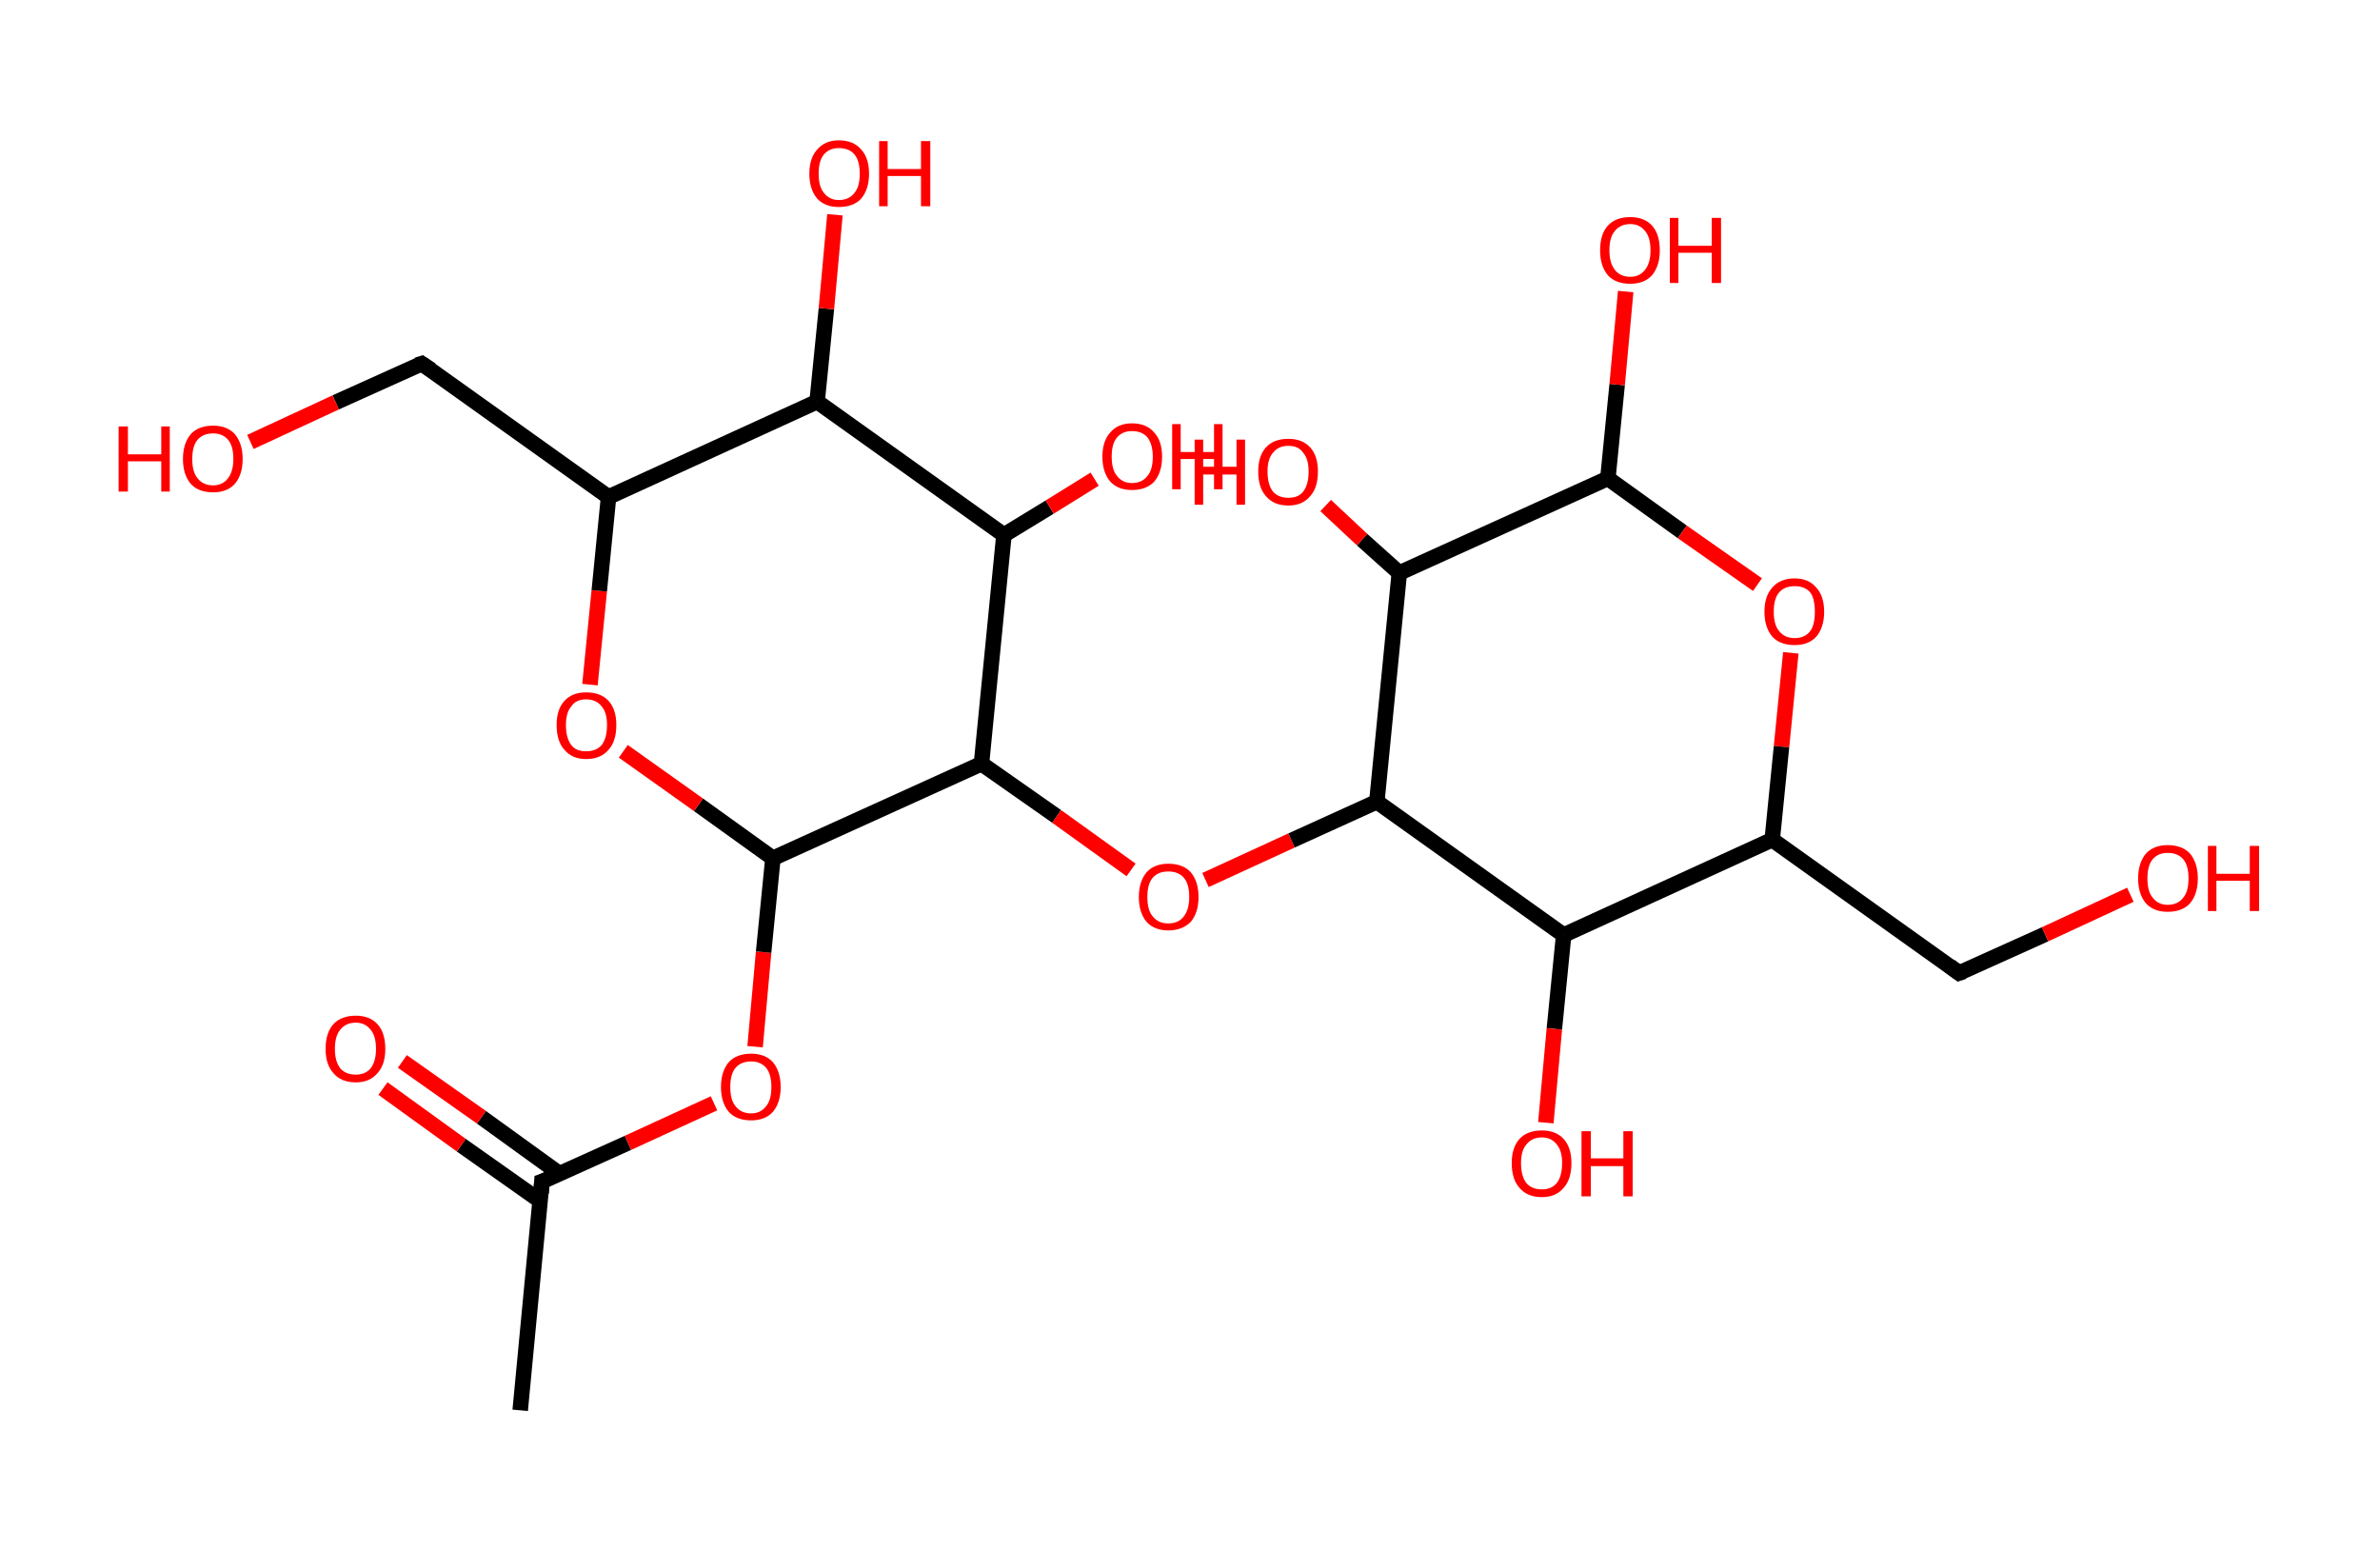 <?xml version='1.0' encoding='ASCII' standalone='yes'?>
<svg xmlns="http://www.w3.org/2000/svg" xmlns:rdkit="http://www.rdkit.org/xml" xmlns:xlink="http://www.w3.org/1999/xlink" version="1.1" baseProfile="full" xml:space="preserve" width="307px" height="200px" viewBox="0 0 307 200">
<!-- END OF HEADER -->
<rect style="opacity:1.0;fill:#FFFFFF;stroke:none" width="307.0" height="200.0" x="0.0" y="0.0"> </rect>
<path class="bond-0 atom-0 atom-1" d="M 67.1,181.9 L 69.9,152.4" style="fill:none;fill-rule:evenodd;stroke:#000000;stroke-width:2.0px;stroke-linecap:butt;stroke-linejoin:miter;stroke-opacity:1"/>
<path class="bond-1 atom-1 atom-2" d="M 72.2,151.4 L 62.1,144.1" style="fill:none;fill-rule:evenodd;stroke:#000000;stroke-width:2.0px;stroke-linecap:butt;stroke-linejoin:miter;stroke-opacity:1"/>
<path class="bond-1 atom-1 atom-2" d="M 62.1,144.1 L 51.9,136.9" style="fill:none;fill-rule:evenodd;stroke:#FF0000;stroke-width:2.0px;stroke-linecap:butt;stroke-linejoin:miter;stroke-opacity:1"/>
<path class="bond-1 atom-1 atom-2" d="M 69.7,154.9 L 59.5,147.7" style="fill:none;fill-rule:evenodd;stroke:#000000;stroke-width:2.0px;stroke-linecap:butt;stroke-linejoin:miter;stroke-opacity:1"/>
<path class="bond-1 atom-1 atom-2" d="M 59.5,147.7 L 49.4,140.4" style="fill:none;fill-rule:evenodd;stroke:#FF0000;stroke-width:2.0px;stroke-linecap:butt;stroke-linejoin:miter;stroke-opacity:1"/>
<path class="bond-2 atom-1 atom-3" d="M 69.9,152.4 L 81.0,147.4" style="fill:none;fill-rule:evenodd;stroke:#000000;stroke-width:2.0px;stroke-linecap:butt;stroke-linejoin:miter;stroke-opacity:1"/>
<path class="bond-2 atom-1 atom-3" d="M 81.0,147.4 L 92.1,142.3" style="fill:none;fill-rule:evenodd;stroke:#FF0000;stroke-width:2.0px;stroke-linecap:butt;stroke-linejoin:miter;stroke-opacity:1"/>
<path class="bond-3 atom-3 atom-4" d="M 97.4,135.0 L 98.5,122.8" style="fill:none;fill-rule:evenodd;stroke:#FF0000;stroke-width:2.0px;stroke-linecap:butt;stroke-linejoin:miter;stroke-opacity:1"/>
<path class="bond-3 atom-3 atom-4" d="M 98.5,122.8 L 99.7,110.7" style="fill:none;fill-rule:evenodd;stroke:#000000;stroke-width:2.0px;stroke-linecap:butt;stroke-linejoin:miter;stroke-opacity:1"/>
<path class="bond-4 atom-4 atom-5" d="M 99.7,110.7 L 90.1,103.8" style="fill:none;fill-rule:evenodd;stroke:#000000;stroke-width:2.0px;stroke-linecap:butt;stroke-linejoin:miter;stroke-opacity:1"/>
<path class="bond-4 atom-4 atom-5" d="M 90.1,103.8 L 80.4,96.9" style="fill:none;fill-rule:evenodd;stroke:#FF0000;stroke-width:2.0px;stroke-linecap:butt;stroke-linejoin:miter;stroke-opacity:1"/>
<path class="bond-5 atom-5 atom-6" d="M 76.1,88.3 L 77.3,76.2" style="fill:none;fill-rule:evenodd;stroke:#FF0000;stroke-width:2.0px;stroke-linecap:butt;stroke-linejoin:miter;stroke-opacity:1"/>
<path class="bond-5 atom-5 atom-6" d="M 77.3,76.2 L 78.5,64.1" style="fill:none;fill-rule:evenodd;stroke:#000000;stroke-width:2.0px;stroke-linecap:butt;stroke-linejoin:miter;stroke-opacity:1"/>
<path class="bond-6 atom-6 atom-7" d="M 78.5,64.1 L 54.4,46.9" style="fill:none;fill-rule:evenodd;stroke:#000000;stroke-width:2.0px;stroke-linecap:butt;stroke-linejoin:miter;stroke-opacity:1"/>
<path class="bond-7 atom-7 atom-8" d="M 54.4,46.9 L 43.3,51.9" style="fill:none;fill-rule:evenodd;stroke:#000000;stroke-width:2.0px;stroke-linecap:butt;stroke-linejoin:miter;stroke-opacity:1"/>
<path class="bond-7 atom-7 atom-8" d="M 43.3,51.9 L 32.3,57.0" style="fill:none;fill-rule:evenodd;stroke:#FF0000;stroke-width:2.0px;stroke-linecap:butt;stroke-linejoin:miter;stroke-opacity:1"/>
<path class="bond-8 atom-6 atom-9" d="M 78.5,64.1 L 105.4,51.8" style="fill:none;fill-rule:evenodd;stroke:#000000;stroke-width:2.0px;stroke-linecap:butt;stroke-linejoin:miter;stroke-opacity:1"/>
<path class="bond-9 atom-9 atom-10" d="M 105.4,51.8 L 106.6,39.8" style="fill:none;fill-rule:evenodd;stroke:#000000;stroke-width:2.0px;stroke-linecap:butt;stroke-linejoin:miter;stroke-opacity:1"/>
<path class="bond-9 atom-9 atom-10" d="M 106.6,39.8 L 107.7,27.7" style="fill:none;fill-rule:evenodd;stroke:#FF0000;stroke-width:2.0px;stroke-linecap:butt;stroke-linejoin:miter;stroke-opacity:1"/>
<path class="bond-10 atom-9 atom-11" d="M 105.4,51.8 L 129.5,69.0" style="fill:none;fill-rule:evenodd;stroke:#000000;stroke-width:2.0px;stroke-linecap:butt;stroke-linejoin:miter;stroke-opacity:1"/>
<path class="bond-11 atom-11 atom-12" d="M 129.5,69.0 L 135.4,65.4" style="fill:none;fill-rule:evenodd;stroke:#000000;stroke-width:2.0px;stroke-linecap:butt;stroke-linejoin:miter;stroke-opacity:1"/>
<path class="bond-11 atom-11 atom-12" d="M 135.4,65.4 L 141.2,61.8" style="fill:none;fill-rule:evenodd;stroke:#FF0000;stroke-width:2.0px;stroke-linecap:butt;stroke-linejoin:miter;stroke-opacity:1"/>
<path class="bond-12 atom-11 atom-13" d="M 129.5,69.0 L 126.6,98.5" style="fill:none;fill-rule:evenodd;stroke:#000000;stroke-width:2.0px;stroke-linecap:butt;stroke-linejoin:miter;stroke-opacity:1"/>
<path class="bond-13 atom-13 atom-14" d="M 126.6,98.5 L 136.3,105.3" style="fill:none;fill-rule:evenodd;stroke:#000000;stroke-width:2.0px;stroke-linecap:butt;stroke-linejoin:miter;stroke-opacity:1"/>
<path class="bond-13 atom-13 atom-14" d="M 136.3,105.3 L 145.9,112.2" style="fill:none;fill-rule:evenodd;stroke:#FF0000;stroke-width:2.0px;stroke-linecap:butt;stroke-linejoin:miter;stroke-opacity:1"/>
<path class="bond-14 atom-14 atom-15" d="M 155.5,113.5 L 166.6,108.4" style="fill:none;fill-rule:evenodd;stroke:#FF0000;stroke-width:2.0px;stroke-linecap:butt;stroke-linejoin:miter;stroke-opacity:1"/>
<path class="bond-14 atom-14 atom-15" d="M 166.6,108.4 L 177.6,103.4" style="fill:none;fill-rule:evenodd;stroke:#000000;stroke-width:2.0px;stroke-linecap:butt;stroke-linejoin:miter;stroke-opacity:1"/>
<path class="bond-15 atom-15 atom-16" d="M 177.6,103.4 L 180.5,73.9" style="fill:none;fill-rule:evenodd;stroke:#000000;stroke-width:2.0px;stroke-linecap:butt;stroke-linejoin:miter;stroke-opacity:1"/>
<path class="bond-16 atom-16 atom-17" d="M 180.5,73.9 L 175.7,69.6" style="fill:none;fill-rule:evenodd;stroke:#000000;stroke-width:2.0px;stroke-linecap:butt;stroke-linejoin:miter;stroke-opacity:1"/>
<path class="bond-16 atom-16 atom-17" d="M 175.7,69.6 L 171.0,65.2" style="fill:none;fill-rule:evenodd;stroke:#FF0000;stroke-width:2.0px;stroke-linecap:butt;stroke-linejoin:miter;stroke-opacity:1"/>
<path class="bond-17 atom-16 atom-18" d="M 180.5,73.9 L 207.4,61.7" style="fill:none;fill-rule:evenodd;stroke:#000000;stroke-width:2.0px;stroke-linecap:butt;stroke-linejoin:miter;stroke-opacity:1"/>
<path class="bond-18 atom-18 atom-19" d="M 207.4,61.7 L 208.6,49.6" style="fill:none;fill-rule:evenodd;stroke:#000000;stroke-width:2.0px;stroke-linecap:butt;stroke-linejoin:miter;stroke-opacity:1"/>
<path class="bond-18 atom-18 atom-19" d="M 208.6,49.6 L 209.7,37.6" style="fill:none;fill-rule:evenodd;stroke:#FF0000;stroke-width:2.0px;stroke-linecap:butt;stroke-linejoin:miter;stroke-opacity:1"/>
<path class="bond-19 atom-18 atom-20" d="M 207.4,61.7 L 217.0,68.6" style="fill:none;fill-rule:evenodd;stroke:#000000;stroke-width:2.0px;stroke-linecap:butt;stroke-linejoin:miter;stroke-opacity:1"/>
<path class="bond-19 atom-18 atom-20" d="M 217.0,68.6 L 226.7,75.4" style="fill:none;fill-rule:evenodd;stroke:#FF0000;stroke-width:2.0px;stroke-linecap:butt;stroke-linejoin:miter;stroke-opacity:1"/>
<path class="bond-20 atom-20 atom-21" d="M 231.0,84.2 L 229.8,96.3" style="fill:none;fill-rule:evenodd;stroke:#FF0000;stroke-width:2.0px;stroke-linecap:butt;stroke-linejoin:miter;stroke-opacity:1"/>
<path class="bond-20 atom-20 atom-21" d="M 229.8,96.3 L 228.6,108.3" style="fill:none;fill-rule:evenodd;stroke:#000000;stroke-width:2.0px;stroke-linecap:butt;stroke-linejoin:miter;stroke-opacity:1"/>
<path class="bond-21 atom-21 atom-22" d="M 228.6,108.3 L 252.7,125.5" style="fill:none;fill-rule:evenodd;stroke:#000000;stroke-width:2.0px;stroke-linecap:butt;stroke-linejoin:miter;stroke-opacity:1"/>
<path class="bond-22 atom-22 atom-23" d="M 252.7,125.5 L 263.8,120.5" style="fill:none;fill-rule:evenodd;stroke:#000000;stroke-width:2.0px;stroke-linecap:butt;stroke-linejoin:miter;stroke-opacity:1"/>
<path class="bond-22 atom-22 atom-23" d="M 263.8,120.5 L 274.8,115.4" style="fill:none;fill-rule:evenodd;stroke:#FF0000;stroke-width:2.0px;stroke-linecap:butt;stroke-linejoin:miter;stroke-opacity:1"/>
<path class="bond-23 atom-21 atom-24" d="M 228.6,108.3 L 201.7,120.6" style="fill:none;fill-rule:evenodd;stroke:#000000;stroke-width:2.0px;stroke-linecap:butt;stroke-linejoin:miter;stroke-opacity:1"/>
<path class="bond-24 atom-24 atom-25" d="M 201.7,120.6 L 200.5,132.7" style="fill:none;fill-rule:evenodd;stroke:#000000;stroke-width:2.0px;stroke-linecap:butt;stroke-linejoin:miter;stroke-opacity:1"/>
<path class="bond-24 atom-24 atom-25" d="M 200.5,132.7 L 199.4,144.8" style="fill:none;fill-rule:evenodd;stroke:#FF0000;stroke-width:2.0px;stroke-linecap:butt;stroke-linejoin:miter;stroke-opacity:1"/>
<path class="bond-25 atom-13 atom-4" d="M 126.6,98.5 L 99.7,110.7" style="fill:none;fill-rule:evenodd;stroke:#000000;stroke-width:2.0px;stroke-linecap:butt;stroke-linejoin:miter;stroke-opacity:1"/>
<path class="bond-26 atom-24 atom-15" d="M 201.7,120.6 L 177.6,103.4" style="fill:none;fill-rule:evenodd;stroke:#000000;stroke-width:2.0px;stroke-linecap:butt;stroke-linejoin:miter;stroke-opacity:1"/>
<path d="M 69.8,153.9 L 69.9,152.4 L 70.5,152.2" style="fill:none;stroke:#000000;stroke-width:2.0px;stroke-linecap:butt;stroke-linejoin:miter;stroke-opacity:1;"/>
<path d="M 55.6,47.7 L 54.4,46.9 L 53.8,47.1" style="fill:none;stroke:#000000;stroke-width:2.0px;stroke-linecap:butt;stroke-linejoin:miter;stroke-opacity:1;"/>
<path d="M 251.5,124.6 L 252.7,125.5 L 253.3,125.3" style="fill:none;stroke:#000000;stroke-width:2.0px;stroke-linecap:butt;stroke-linejoin:miter;stroke-opacity:1;"/>
<path class="atom-2" d="M 42.0 135.3 Q 42.0 133.2, 43.0 132.1 Q 44.0 131.0, 45.9 131.0 Q 47.7 131.0, 48.7 132.1 Q 49.7 133.2, 49.7 135.3 Q 49.7 137.3, 48.7 138.4 Q 47.7 139.6, 45.9 139.6 Q 44.0 139.6, 43.0 138.4 Q 42.0 137.3, 42.0 135.3 M 45.9 138.6 Q 47.1 138.6, 47.8 137.8 Q 48.5 136.9, 48.5 135.3 Q 48.5 133.6, 47.8 132.8 Q 47.1 131.9, 45.9 131.9 Q 44.6 131.9, 43.9 132.8 Q 43.2 133.6, 43.2 135.3 Q 43.2 136.9, 43.9 137.8 Q 44.6 138.6, 45.9 138.6 " fill="#FF0000"/>
<path class="atom-3" d="M 93.0 140.2 Q 93.0 138.2, 94.0 137.0 Q 95.0 135.9, 96.9 135.9 Q 98.7 135.9, 99.7 137.0 Q 100.7 138.2, 100.7 140.2 Q 100.7 142.2, 99.7 143.4 Q 98.7 144.5, 96.9 144.5 Q 95.0 144.5, 94.0 143.4 Q 93.0 142.2, 93.0 140.2 M 96.9 143.6 Q 98.1 143.6, 98.8 142.7 Q 99.5 141.9, 99.5 140.2 Q 99.5 138.5, 98.8 137.7 Q 98.1 136.9, 96.9 136.9 Q 95.6 136.9, 94.9 137.7 Q 94.2 138.5, 94.2 140.2 Q 94.2 141.9, 94.9 142.7 Q 95.6 143.6, 96.9 143.6 " fill="#FF0000"/>
<path class="atom-5" d="M 71.8 93.5 Q 71.8 91.5, 72.8 90.4 Q 73.8 89.3, 75.6 89.3 Q 77.5 89.3, 78.5 90.4 Q 79.5 91.5, 79.5 93.5 Q 79.5 95.6, 78.5 96.7 Q 77.5 97.9, 75.6 97.9 Q 73.8 97.9, 72.8 96.7 Q 71.8 95.6, 71.8 93.5 M 75.6 96.9 Q 76.9 96.9, 77.6 96.1 Q 78.3 95.2, 78.3 93.5 Q 78.3 91.9, 77.6 91.1 Q 76.9 90.2, 75.6 90.2 Q 74.3 90.2, 73.7 91.1 Q 73.0 91.9, 73.0 93.5 Q 73.0 95.2, 73.7 96.1 Q 74.3 96.9, 75.6 96.9 " fill="#FF0000"/>
<path class="atom-8" d="M 15.3 55.0 L 16.5 55.0 L 16.5 58.6 L 20.8 58.6 L 20.8 55.0 L 21.9 55.0 L 21.9 63.4 L 20.8 63.4 L 20.8 59.5 L 16.5 59.5 L 16.5 63.4 L 15.3 63.4 L 15.3 55.0 " fill="#FF0000"/>
<path class="atom-8" d="M 23.6 59.2 Q 23.6 57.2, 24.6 56.0 Q 25.6 54.9, 27.5 54.9 Q 29.3 54.9, 30.3 56.0 Q 31.3 57.2, 31.3 59.2 Q 31.3 61.2, 30.3 62.4 Q 29.3 63.5, 27.5 63.5 Q 25.6 63.5, 24.6 62.4 Q 23.6 61.2, 23.6 59.2 M 27.5 62.6 Q 28.7 62.6, 29.4 61.7 Q 30.1 60.8, 30.1 59.2 Q 30.1 57.5, 29.4 56.7 Q 28.7 55.9, 27.5 55.9 Q 26.2 55.9, 25.5 56.7 Q 24.8 57.5, 24.8 59.2 Q 24.8 60.9, 25.5 61.7 Q 26.2 62.6, 27.5 62.6 " fill="#FF0000"/>
<path class="atom-10" d="M 104.4 22.4 Q 104.4 20.4, 105.4 19.3 Q 106.4 18.1, 108.2 18.1 Q 110.1 18.1, 111.1 19.3 Q 112.1 20.4, 112.1 22.4 Q 112.1 24.4, 111.1 25.6 Q 110.1 26.7, 108.2 26.7 Q 106.4 26.7, 105.4 25.6 Q 104.4 24.4, 104.4 22.4 M 108.2 25.8 Q 109.5 25.8, 110.2 24.9 Q 110.9 24.1, 110.9 22.4 Q 110.9 20.7, 110.2 19.9 Q 109.5 19.1, 108.2 19.1 Q 107.0 19.1, 106.3 19.9 Q 105.6 20.7, 105.6 22.4 Q 105.6 24.1, 106.3 24.9 Q 107.0 25.8, 108.2 25.8 " fill="#FF0000"/>
<path class="atom-10" d="M 113.4 18.2 L 114.5 18.2 L 114.5 21.8 L 118.8 21.8 L 118.8 18.2 L 120.0 18.2 L 120.0 26.6 L 118.8 26.6 L 118.8 22.7 L 114.5 22.7 L 114.5 26.6 L 113.4 26.6 L 113.4 18.2 " fill="#FF0000"/>
<path class="atom-12" d="M 142.2 58.9 Q 142.2 56.9, 143.2 55.8 Q 144.2 54.6, 146.0 54.6 Q 147.9 54.6, 148.9 55.8 Q 149.9 56.9, 149.9 58.9 Q 149.9 60.9, 148.9 62.1 Q 147.9 63.2, 146.0 63.2 Q 144.2 63.2, 143.2 62.1 Q 142.2 60.9, 142.2 58.9 M 146.0 62.3 Q 147.3 62.3, 148.0 61.4 Q 148.7 60.6, 148.7 58.9 Q 148.7 57.3, 148.0 56.4 Q 147.3 55.6, 146.0 55.6 Q 144.8 55.6, 144.1 56.4 Q 143.4 57.2, 143.4 58.9 Q 143.4 60.6, 144.1 61.4 Q 144.8 62.3, 146.0 62.3 " fill="#FF0000"/>
<path class="atom-12" d="M 151.2 54.7 L 152.3 54.7 L 152.3 58.3 L 156.6 58.3 L 156.6 54.7 L 157.7 54.7 L 157.7 63.1 L 156.6 63.1 L 156.6 59.2 L 152.3 59.2 L 152.3 63.1 L 151.2 63.1 L 151.2 54.7 " fill="#FF0000"/>
<path class="atom-14" d="M 146.9 115.7 Q 146.9 113.7, 147.9 112.5 Q 148.9 111.4, 150.7 111.4 Q 152.6 111.4, 153.6 112.5 Q 154.6 113.7, 154.6 115.7 Q 154.6 117.7, 153.6 118.9 Q 152.5 120.0, 150.7 120.0 Q 148.9 120.0, 147.9 118.9 Q 146.9 117.7, 146.9 115.7 M 150.7 119.1 Q 152.0 119.1, 152.7 118.2 Q 153.4 117.3, 153.4 115.7 Q 153.4 114.0, 152.7 113.2 Q 152.0 112.4, 150.7 112.4 Q 149.4 112.4, 148.7 113.2 Q 148.0 114.0, 148.0 115.7 Q 148.0 117.4, 148.7 118.2 Q 149.4 119.1, 150.7 119.1 " fill="#FF0000"/>
<path class="atom-17" d="M 154.1 56.7 L 155.2 56.7 L 155.2 60.2 L 159.5 60.2 L 159.5 56.7 L 160.6 56.7 L 160.6 65.1 L 159.5 65.1 L 159.5 61.2 L 155.2 61.2 L 155.2 65.1 L 154.1 65.1 L 154.1 56.7 " fill="#FF0000"/>
<path class="atom-17" d="M 162.3 60.8 Q 162.3 58.8, 163.3 57.7 Q 164.3 56.6, 166.2 56.6 Q 168.0 56.6, 169.0 57.7 Q 170.0 58.8, 170.0 60.8 Q 170.0 62.9, 169.0 64.0 Q 168.0 65.2, 166.2 65.2 Q 164.3 65.2, 163.3 64.0 Q 162.3 62.9, 162.3 60.8 M 166.2 64.2 Q 167.5 64.2, 168.1 63.4 Q 168.8 62.5, 168.8 60.8 Q 168.8 59.2, 168.1 58.4 Q 167.5 57.5, 166.2 57.5 Q 164.9 57.5, 164.2 58.4 Q 163.5 59.2, 163.5 60.8 Q 163.5 62.5, 164.2 63.4 Q 164.9 64.2, 166.2 64.2 " fill="#FF0000"/>
<path class="atom-19" d="M 206.4 32.3 Q 206.4 30.2, 207.4 29.1 Q 208.4 28.0, 210.3 28.0 Q 212.1 28.0, 213.1 29.1 Q 214.1 30.2, 214.1 32.3 Q 214.1 34.3, 213.1 35.5 Q 212.1 36.6, 210.3 36.6 Q 208.4 36.6, 207.4 35.5 Q 206.4 34.3, 206.4 32.3 M 210.3 35.7 Q 211.5 35.7, 212.2 34.8 Q 212.9 33.9, 212.9 32.3 Q 212.9 30.6, 212.2 29.8 Q 211.5 28.9, 210.3 28.9 Q 209.0 28.9, 208.3 29.8 Q 207.6 30.6, 207.6 32.3 Q 207.6 33.9, 208.3 34.8 Q 209.0 35.7, 210.3 35.7 " fill="#FF0000"/>
<path class="atom-19" d="M 215.4 28.1 L 216.5 28.1 L 216.5 31.7 L 220.8 31.7 L 220.8 28.1 L 222.0 28.1 L 222.0 36.5 L 220.8 36.5 L 220.8 32.6 L 216.5 32.6 L 216.5 36.5 L 215.4 36.5 L 215.4 28.1 " fill="#FF0000"/>
<path class="atom-20" d="M 227.6 78.9 Q 227.6 76.9, 228.6 75.8 Q 229.6 74.6, 231.5 74.6 Q 233.3 74.6, 234.3 75.8 Q 235.3 76.9, 235.3 78.9 Q 235.3 80.9, 234.3 82.1 Q 233.3 83.2, 231.5 83.2 Q 229.6 83.2, 228.6 82.1 Q 227.6 80.9, 227.6 78.9 M 231.5 82.3 Q 232.8 82.3, 233.5 81.4 Q 234.1 80.6, 234.1 78.9 Q 234.1 77.2, 233.5 76.4 Q 232.8 75.6, 231.5 75.6 Q 230.2 75.6, 229.5 76.4 Q 228.8 77.2, 228.8 78.9 Q 228.8 80.6, 229.5 81.4 Q 230.2 82.3, 231.5 82.3 " fill="#FF0000"/>
<path class="atom-23" d="M 275.8 113.3 Q 275.8 111.3, 276.8 110.1 Q 277.8 109.0, 279.6 109.0 Q 281.5 109.0, 282.5 110.1 Q 283.5 111.3, 283.5 113.3 Q 283.5 115.3, 282.5 116.5 Q 281.5 117.6, 279.6 117.6 Q 277.8 117.6, 276.8 116.5 Q 275.8 115.3, 275.8 113.3 M 279.6 116.7 Q 280.9 116.7, 281.6 115.8 Q 282.3 115.0, 282.3 113.3 Q 282.3 111.6, 281.6 110.8 Q 280.9 110.0, 279.6 110.0 Q 278.4 110.0, 277.7 110.8 Q 277.0 111.6, 277.0 113.3 Q 277.0 115.0, 277.7 115.8 Q 278.4 116.7, 279.6 116.7 " fill="#FF0000"/>
<path class="atom-23" d="M 284.8 109.1 L 285.9 109.1 L 285.9 112.7 L 290.2 112.7 L 290.2 109.1 L 291.4 109.1 L 291.4 117.5 L 290.2 117.5 L 290.2 113.6 L 285.9 113.6 L 285.9 117.5 L 284.8 117.5 L 284.8 109.1 " fill="#FF0000"/>
<path class="atom-25" d="M 195.0 150.0 Q 195.0 148.0, 196.0 146.9 Q 197.0 145.8, 198.9 145.8 Q 200.7 145.8, 201.7 146.9 Q 202.7 148.0, 202.7 150.0 Q 202.7 152.1, 201.7 153.2 Q 200.7 154.4, 198.9 154.4 Q 197.0 154.4, 196.0 153.2 Q 195.0 152.1, 195.0 150.0 M 198.9 153.4 Q 200.1 153.4, 200.8 152.6 Q 201.5 151.7, 201.5 150.0 Q 201.5 148.4, 200.8 147.6 Q 200.1 146.7, 198.9 146.7 Q 197.6 146.7, 196.9 147.6 Q 196.2 148.4, 196.2 150.0 Q 196.2 151.7, 196.9 152.6 Q 197.6 153.4, 198.9 153.4 " fill="#FF0000"/>
<path class="atom-25" d="M 204.0 145.9 L 205.2 145.9 L 205.2 149.4 L 209.4 149.4 L 209.4 145.9 L 210.6 145.9 L 210.6 154.3 L 209.4 154.3 L 209.4 150.4 L 205.2 150.4 L 205.2 154.3 L 204.0 154.3 L 204.0 145.9 " fill="#FF0000"/>
</svg>
